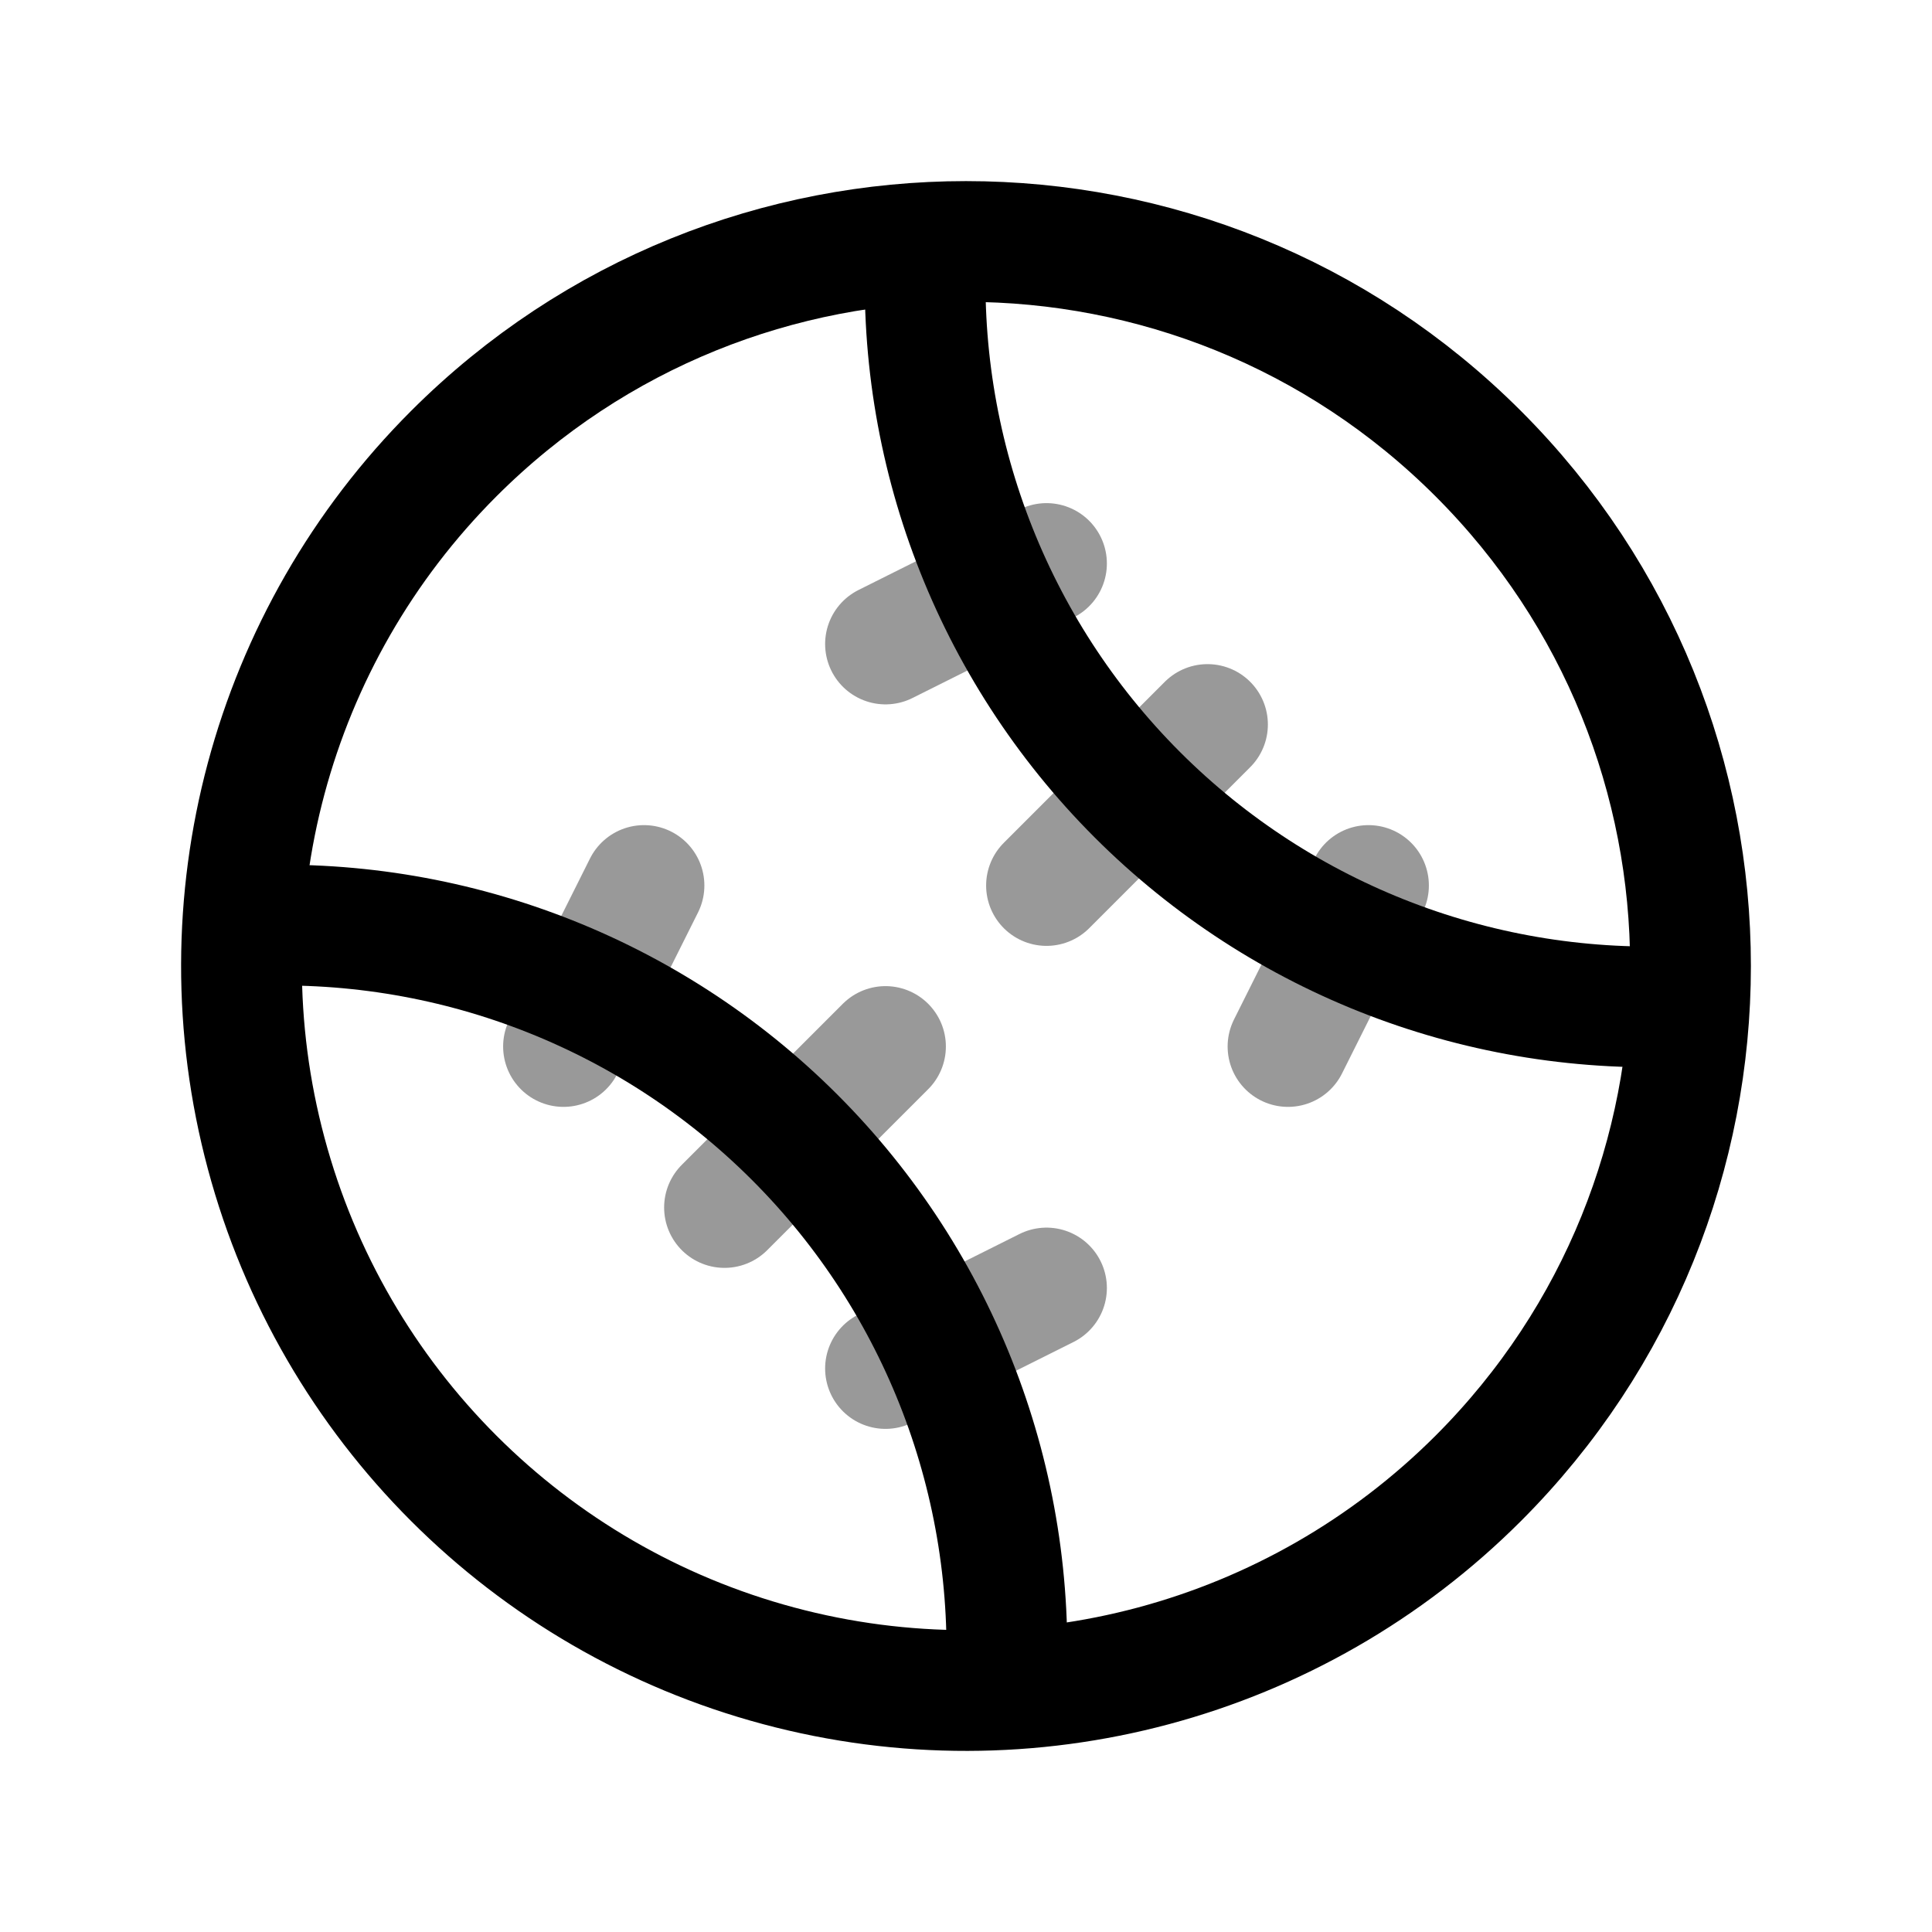 <svg width="24" height="24" viewBox="0 0 24 24" fill="none" xmlns="http://www.w3.org/2000/svg">
<path fill-rule="evenodd" clip-rule="evenodd" d="M18.364 18.364C16.09 20.638 12.776 21.526 9.671 20.693C6.565 19.861 4.139 17.435 3.307 14.329C2.474 11.224 3.362 7.91 5.636 5.636C9.151 2.121 14.849 2.121 18.364 5.636C21.879 9.151 21.879 14.849 18.364 18.364V18.364Z" stroke="black" stroke-width="1.5" stroke-linecap="round" stroke-linejoin="round"/>
<path d="M11.505 3.02C11.367 5.572 12.32 8.064 14.128 9.872C15.936 11.68 18.427 12.633 20.98 12.495" stroke="black" stroke-width="1.5" stroke-linecap="round" stroke-linejoin="round"/>
<path d="M3.02 11.505C5.572 11.367 8.064 12.32 9.872 14.128C11.68 15.936 12.633 18.427 12.495 20.98" stroke="black" stroke-width="1.5" stroke-linecap="round" stroke-linejoin="round"/>
<path opacity="0.4" d="M15 9L13 11" stroke="black" stroke-width="1.5" stroke-linecap="round" stroke-linejoin="round"/>
<path opacity="0.4" d="M11 13L9 15" stroke="black" stroke-width="1.5" stroke-linecap="round" stroke-linejoin="round"/>
<path opacity="0.4" d="M13 7L11 8" stroke="black" stroke-width="1.5" stroke-linecap="round" stroke-linejoin="round"/>
<path opacity="0.4" d="M17 11L16 13" stroke="black" stroke-width="1.5" stroke-linecap="round" stroke-linejoin="round"/>
<path opacity="0.4" d="M8 11L7 13" stroke="black" stroke-width="1.5" stroke-linecap="round" stroke-linejoin="round"/>
<path opacity="0.4" d="M13 16L11 17" stroke="black" stroke-width="1.5" stroke-linecap="round" stroke-linejoin="round"/>
</svg>